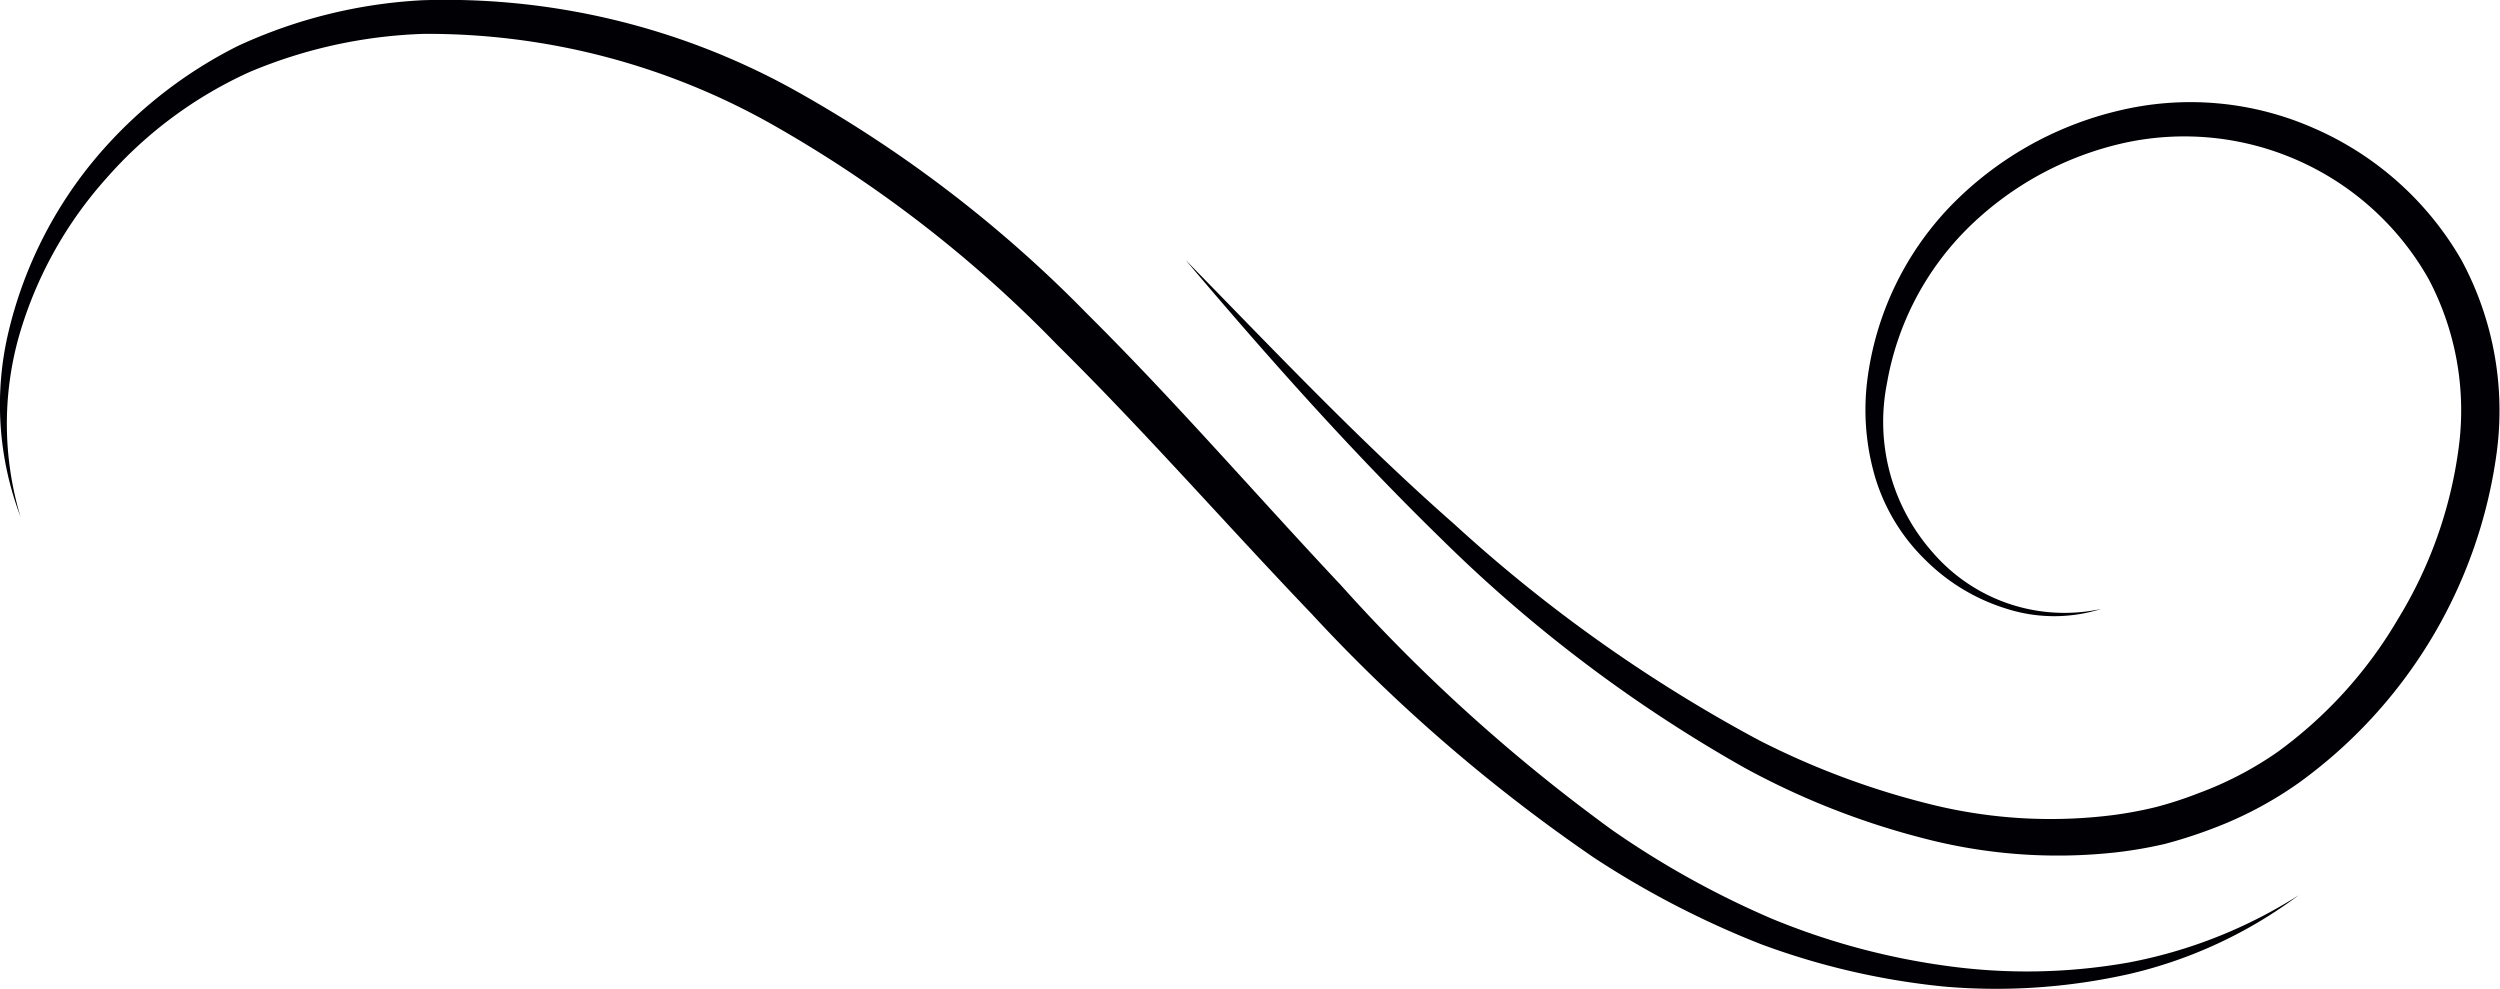<svg xmlns="http://www.w3.org/2000/svg" viewBox="0 0 121.81 48.18"><defs><style>.cls-1{fill:#010004;}</style></defs><title>Ресурс 2</title><g id="Шар_2" data-name="Шар 2"><g id="OBJECTS"><path class="cls-1" d="M1,25.18a15.35,15.35,0,0,1-.6-8.95A20.6,20.6,0,0,1,4.42,8a21.81,21.81,0,0,1,7.19-5.77,24.42,24.42,0,0,1,9-2.22A35.07,35.07,0,0,1,38.42,4.23,62.39,62.39,0,0,1,53,15.32c4.31,4.28,8.25,8.85,12.35,13.21A84,84,0,0,0,78.56,40.45a44,44,0,0,0,7.74,4.3,34.42,34.42,0,0,0,8.53,2.31,28.39,28.39,0,0,0,8.87-.16A23.56,23.56,0,0,0,112,43.62a22.17,22.17,0,0,1-8.18,3.82,29.49,29.49,0,0,1-9.09.63A35.75,35.75,0,0,1,85.79,46a44.55,44.55,0,0,1-8.14-4.22A81.21,81.21,0,0,1,63.88,29.88C59.7,25.51,55.76,21,51.5,16.79A61.6,61.6,0,0,0,37.51,6,34.16,34.16,0,0,0,20.67,1.65,23.78,23.78,0,0,0,12.18,3.5a20.53,20.53,0,0,0-7,5.19A19.68,19.68,0,0,0,.93,16.36,15.75,15.75,0,0,0,1,25.18Z"/><path class="cls-1" d="M57.76,12.66c4.29,4.38,8.51,8.85,13.1,12.88A73.13,73.13,0,0,0,85.69,36.06a38.85,38.85,0,0,0,8.42,3.14,24.23,24.23,0,0,0,8.8.52,19.38,19.38,0,0,0,2.15-.4,18.72,18.72,0,0,0,2.08-.68,17,17,0,0,0,3.83-2,21.3,21.3,0,0,0,5.87-6.48,21.27,21.27,0,0,0,2.94-8.22,13.71,13.71,0,0,0-1.44-8.33,13.67,13.67,0,0,0-14.73-6.67A15.7,15.7,0,0,0,96,11a14,14,0,0,0-4.06,7.68,9.6,9.6,0,0,0,2.25,8.26,8.47,8.47,0,0,0,8.19,2.73,7.61,7.61,0,0,1-4.58,0,9.59,9.59,0,0,1-4-2.4,9.39,9.39,0,0,1-2.43-4,11.64,11.64,0,0,1-.39-4.73A14.92,14.92,0,0,1,95,10.08a16.81,16.81,0,0,1,8.24-4.69,14.89,14.89,0,0,1,9.51.86,15.36,15.36,0,0,1,7.17,6.4,15.43,15.43,0,0,1,1.72,9.47,23.77,23.77,0,0,1-9.6,16,18.51,18.51,0,0,1-4.26,2.26,22.82,22.82,0,0,1-2.3.74,21.35,21.35,0,0,1-2.37.41,25.86,25.86,0,0,1-9.45-.7A37.73,37.73,0,0,1,85,37.41,69.91,69.91,0,0,1,70.21,26.24C65.8,21.94,61.72,17.34,57.76,12.66Z"/></g></g></svg>